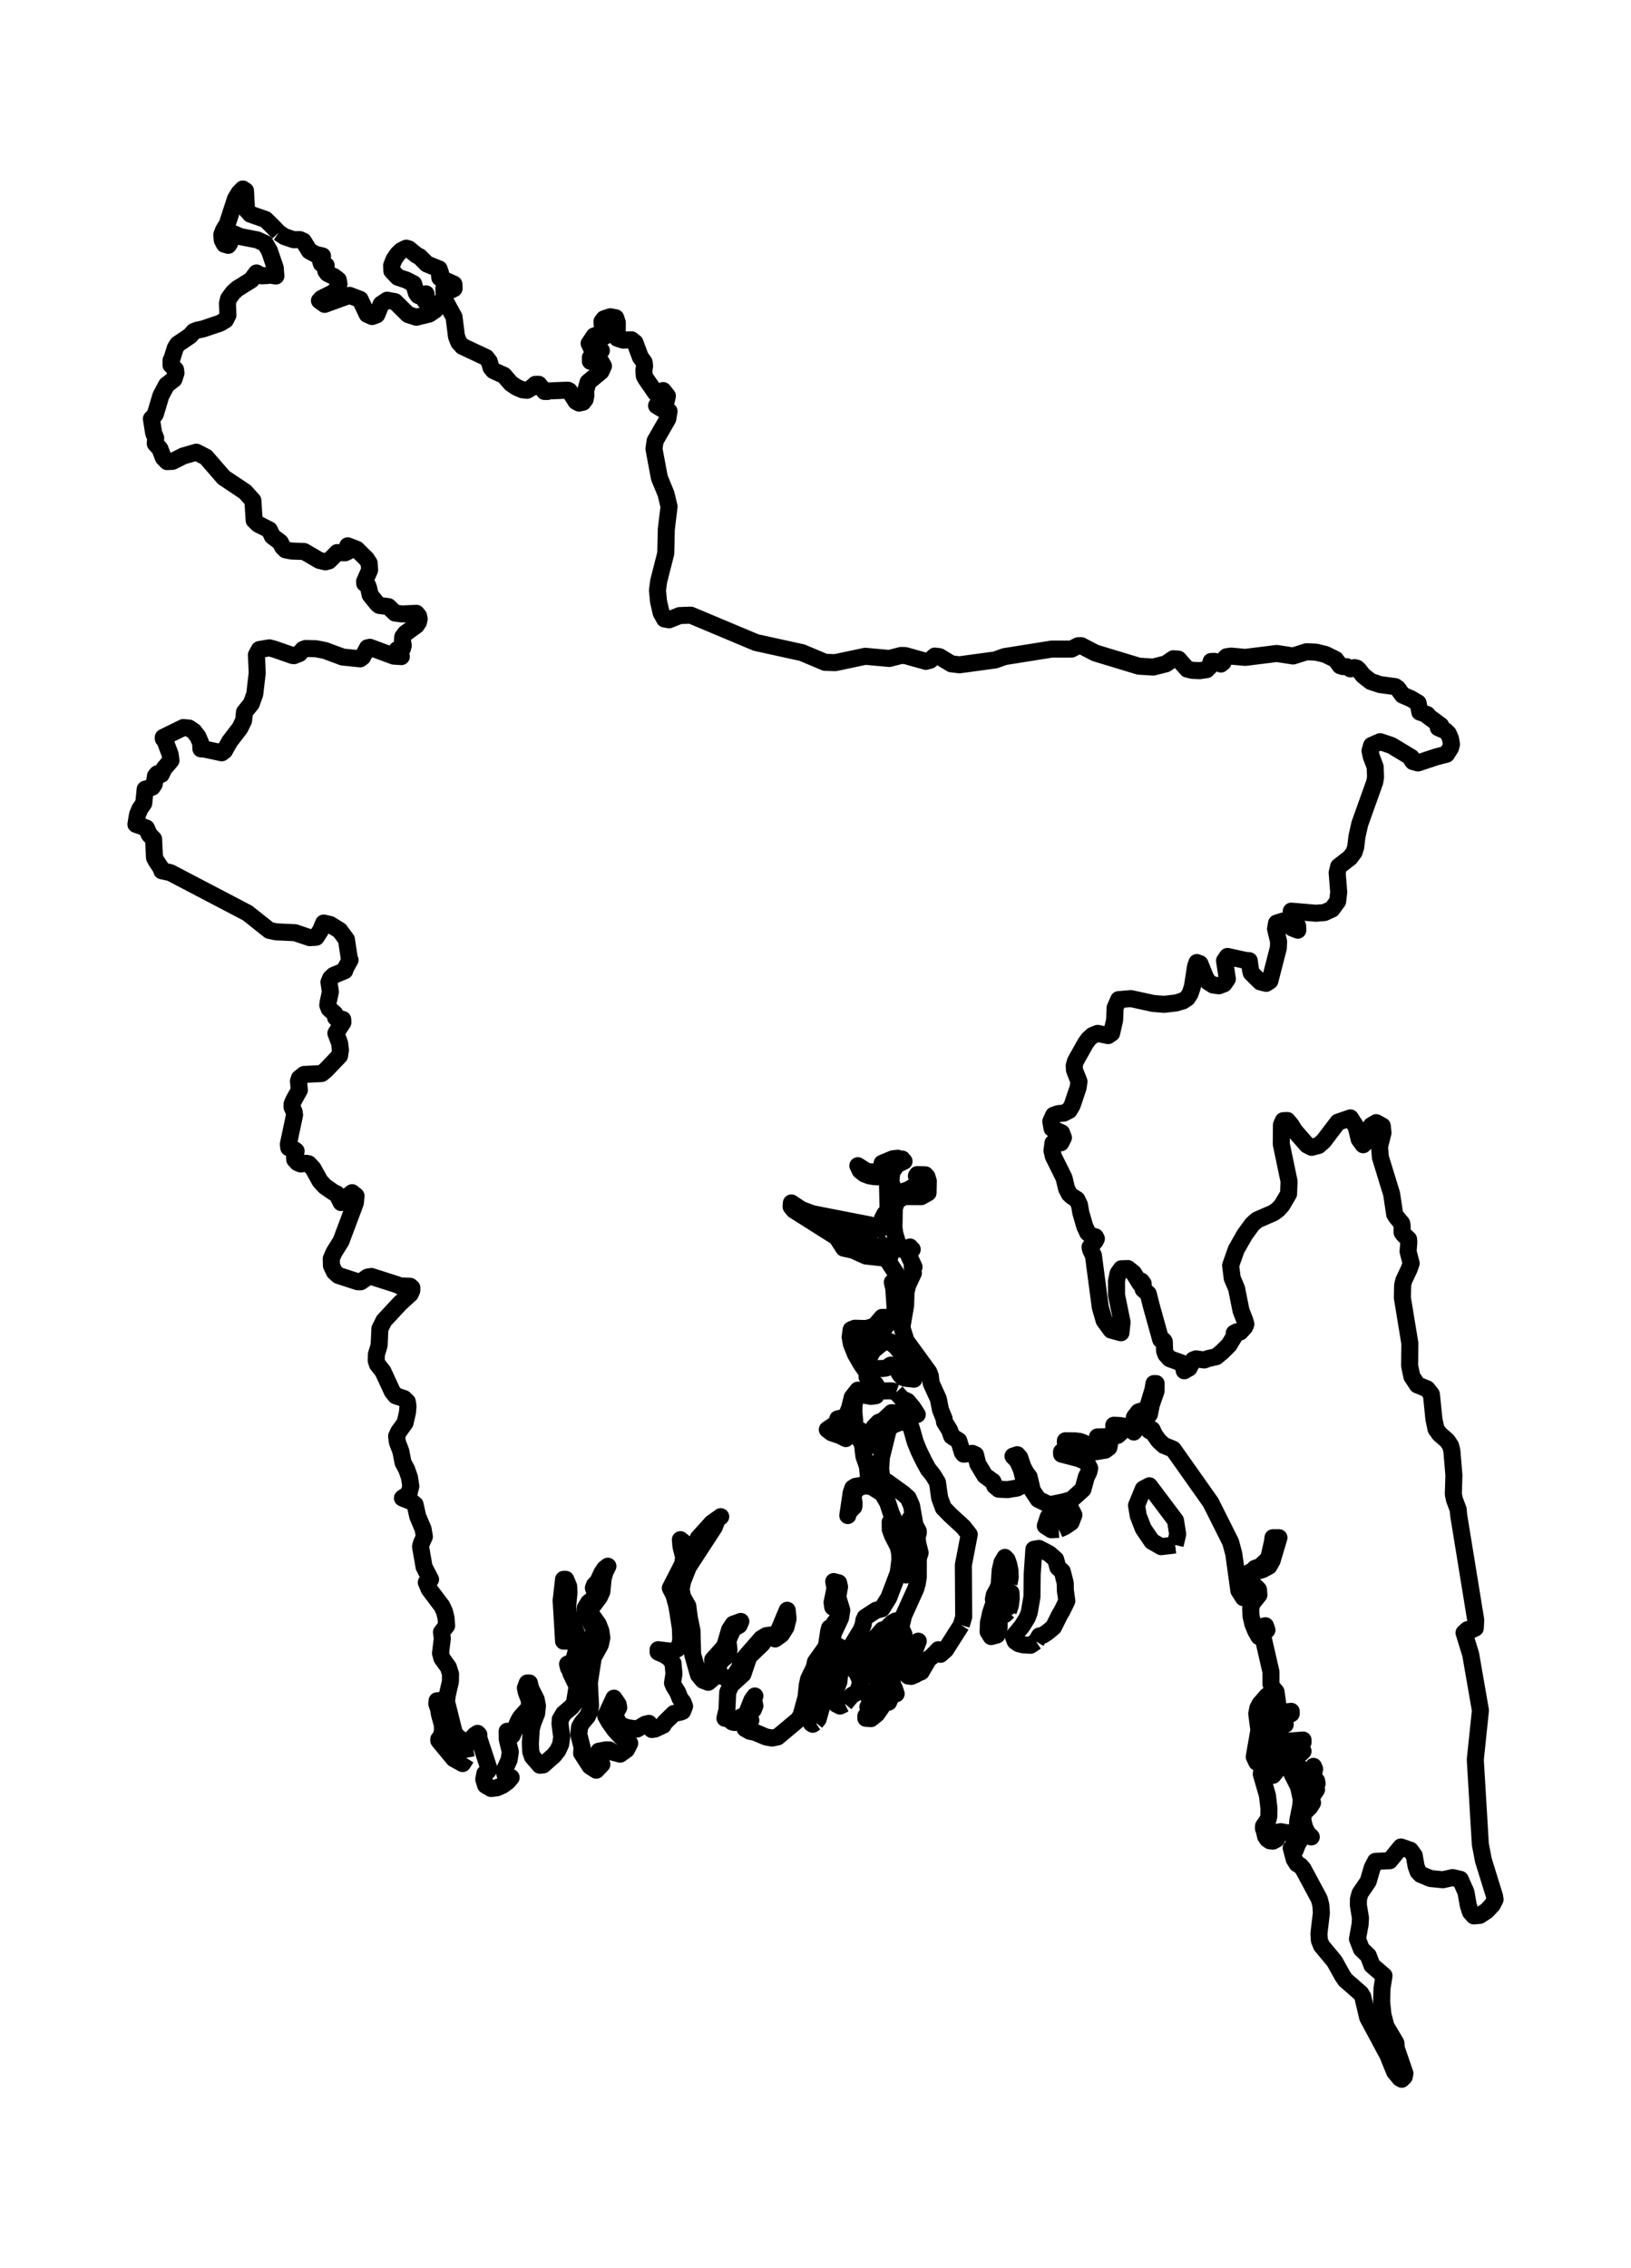 <?xml version="1.0" encoding="utf-8" standalone="no"?>
<!DOCTYPE svg PUBLIC "-//W3C//DTD SVG 1.1//EN"
  "http://www.w3.org/Graphics/SVG/1.1/DTD/svg11.dtd">
<svg xmlns:xlink="http://www.w3.org/1999/xlink" width="191.369pt" height="266.112pt" viewBox="0 0 191.369 266.112" xmlns="http://www.w3.org/2000/svg" version="1.1">
 <defs>
  <style type="text/css">*{stroke-linejoin: round; stroke-linecap: butt}</style>
 </defs>
 <g id="figure_1">
  <g id="patch_1">
   <path d="M 0 266.112 
L 191.369 266.112 
L 191.369 0 
L 0 0 
L 0 266.112 
z
" style="fill: none"/>
  </g>
  <g id="axes_1">
   <g id="PatchCollection_1">
    <path d="M 151.122 207.153 
L 152.369 209.643 
L 152.681 211.133 
L 152.605 211.929 
L 152.285 213.511 
L 152.209 214.359 
L 151.894 215.016 
L 151.139 215.046 
L 150.271 214.891 
L 149.597 214.993 
L 149.597 215.195 
L 149.757 215.48 
L 149.774 215.775 
L 149.361 215.997 
L 148.996 215.963 
L 148.695 215.747 
L 148.493 215.439 
L 148.344 214.772 
L 148.24 214.514 
L 148.249 214.243 
L 148.788 213.452 
L 148.878 213.062 
L 148.889 212.164 
L 148.712 210.643 
L 147.988 208.134 
L 148.181 206.739 
L 148.507 205.994 
L 148.83 205.645 
L 149.209 205.681 
L 149.715 206.079 
L 149.883 206.57 
L 149.723 207.153 
L 149.47 207.751 
L 149.361 208.278 
L 149.9 207.604 
L 150.114 206.702 
L 150.074 205.745 
L 149.827 204.911 
L 150.445 204.816 
L 151.012 204.653 
L 151.024 205.258 
L 151.012 205.451 
L 151.122 207.153 
" clip-path="url(#p5fb7e701aa)" style="fill: none; stroke: #000000; stroke-width: 2"/>
    <path d="M 54.699 206.23 
L 54.278 206.897 
L 53.236 206.326 
L 51.484 204.2 
L 51.481 204.052 
L 51.7 203.819 
L 51.922 203.111 
L 51.908 202.381 
L 51.56 201.127 
L 51.47 200.539 
L 51.248 199.882 
L 51.282 199.532 
L 51.686 199.509 
L 51.829 199.612 
L 51.947 199.79 
L 52.04 200.01 
L 52.175 200.539 
L 52.512 203.079 
L 52.908 204.192 
L 53.7 204.653 
L 54.503 205.193 
L 54.699 206.23 
" clip-path="url(#p5fb7e701aa)" style="fill: none; stroke: #000000; stroke-width: 2"/>
    <path d="M 147.752 206.377 
L 147.457 206.739 
L 147.162 206.105 
L 147.71 202.982 
L 147.457 201.053 
L 147.583 200.397 
L 147.833 199.912 
L 148.653 198.971 
L 148.788 199.087 
L 148.844 199.21 
L 148.889 199.509 
L 149.305 200.918 
L 149.361 201.45 
L 149.249 202.048 
L 148.763 203.016 
L 148.502 204.321 
L 147.752 206.377 
" clip-path="url(#p5fb7e701aa)" style="fill: none; stroke: #000000; stroke-width: 2"/>
    <path d="M 104.606 198.851 
L 104.26 199.704 
L 103.974 199.509 
L 103.735 199.509 
L 103.443 200.268 
L 102.878 201.082 
L 102.204 201.627 
L 101.595 201.59 
L 101.595 201.311 
L 101.842 201.252 
L 102.28 201.091 
L 102.558 201.053 
L 102.263 200.624 
L 102.089 200.429 
L 101.831 200.256 
L 102.055 200.006 
L 102.053 199.716 
L 102.002 199.373 
L 102.086 198.971 
L 102.23 198.713 
L 102.381 198.532 
L 104.698 196.913 
L 104.698 197.683 
L 104.83 197.864 
L 104.951 198.118 
L 105.15 198.713 
L 104.606 198.851 
" clip-path="url(#p5fb7e701aa)" style="fill: none; stroke: #000000; stroke-width: 2"/>
    <path d="M 95.68 202.077 
L 95.36 202.289 
L 95.211 202.2 
L 95.211 200.446 
L 95.346 199.546 
L 95.68 198.713 
L 96.433 197.283 
L 97.034 196.603 
L 97.823 196.398 
L 97.697 197.226 
L 96.829 198.716 
L 96.003 201.671 
L 95.68 202.077 
" clip-path="url(#p5fb7e701aa)" style="fill: none; stroke: #000000; stroke-width: 2"/>
    <path d="M 96.155 197.45 
L 95.936 197.45 
L 96.152 196.648 
L 96.593 195.551 
L 97.118 194.69 
L 97.587 194.596 
L 97.368 195.536 
L 96.391 196.671 
L 96.155 197.45 
" clip-path="url(#p5fb7e701aa)" style="fill: none; stroke: #000000; stroke-width: 2"/>
    <path d="M 99.121 199.882 
L 98.556 200.155 
L 98.101 199.915 
L 97.832 199.366 
L 97.823 198.713 
L 98.011 198.18 
L 98.242 197.787 
L 98.43 197.31 
L 98.511 196.514 
L 98.43 195.325 
L 98.556 194.963 
L 99.003 194.596 
L 99.236 194.854 
L 100.55 196.269 
L 100.994 197.281 
L 100.654 198.479 
L 99.913 198.929 
L 99.121 199.882 
" clip-path="url(#p5fb7e701aa)" style="fill: none; stroke: #000000; stroke-width: 2"/>
    <path d="M 105.386 190.225 
L 104.698 192.54 
L 104.695 192.166 
L 104.639 191.919 
L 104.445 191.487 
L 104.044 192.784 
L 103.842 194.217 
L 103.533 195.512 
L 102.794 196.398 
L 102.145 196.606 
L 101.783 196.429 
L 101.631 196.011 
L 101.595 195.498 
L 101.78 195.157 
L 103.005 194.083 
L 102.794 193.825 
L 101.311 194.711 
L 101.123 195.088 
L 100.907 195.088 
L 100.974 194.208 
L 101.185 193.386 
L 101.578 192.776 
L 102.19 192.54 
L 102.626 192.259 
L 103.544 191.218 
L 103.974 191.229 
L 104.269 190.797 
L 104.673 190.399 
L 105.077 190.166 
L 105.386 190.225 
" clip-path="url(#p5fb7e701aa)" style="fill: none; stroke: #000000; stroke-width: 2"/>
    <path d="M 117.142 188.566 
L 117.232 188.912 
L 117.232 190.948 
L 116.966 191.822 
L 116.289 192.002 
L 115.938 191.427 
L 115.974 190.375 
L 116.224 189.237 
L 116.502 188.4 
L 116.716 188.681 
L 116.901 188.432 
L 117.041 188.4 
L 117.142 188.566 
" clip-path="url(#p5fb7e701aa)" style="fill: none; stroke: #000000; stroke-width: 2"/>
    <path d="M 118.305 189.044 
L 117.912 189.406 
L 117.934 187.393 
L 118.137 186.64 
L 118.62 186.854 
L 118.651 187.547 
L 118.547 188.349 
L 118.305 189.044 
" clip-path="url(#p5fb7e701aa)" style="fill: none; stroke: #000000; stroke-width: 2"/>
    <path d="M 118.384 185.803 
L 117.1 187.862 
L 116.558 187.636 
L 116.662 187.106 
L 117.019 186.473 
L 117.232 185.944 
L 117.353 184.235 
L 117.558 183.315 
L 117.912 182.714 
L 118.17 182.995 
L 118.364 183.565 
L 118.502 184.26 
L 118.533 185.024 
L 118.384 185.803 
" clip-path="url(#p5fb7e701aa)" style="fill: none; stroke: #000000; stroke-width: 2"/>
    <path d="M 121.57 192.586 
L 120.91 193.021 
L 120.058 192.972 
L 119.502 192.831 
L 119.115 192.559 
L 118.902 192.004 
L 119.898 190.8 
L 120.529 189.795 
L 120.765 189.17 
L 121.082 187.335 
L 121.111 184.686 
L 121.307 181.763 
L 121.91 181.66 
L 123.105 182.28 
L 123.863 182.951 
L 124.125 183.893 
L 124.641 184.361 
L 124.986 185.72 
L 125.003 186.597 
L 125.172 187.824 
L 124.613 188.977 
L 124.279 189.545 
L 124.051 190.013 
L 123.608 190.897 
L 122.892 191.496 
L 122.397 191.822 
L 121.959 191.928 
L 121.57 192.586 
" clip-path="url(#p5fb7e701aa)" style="fill: none; stroke: #000000; stroke-width: 2"/>
    <path d="M 106.066 180.141 
L 106.569 181.061 
L 106.948 182.104 
L 107.032 182.995 
L 106.653 182.231 
L 106.56 181.945 
L 106.316 182.613 
L 106.535 184.119 
L 106.307 184.772 
L 106.131 184.438 
L 106.097 184.033 
L 106.105 183.611 
L 106.072 183.23 
L 106.307 183.23 
L 106.088 182.553 
L 105.824 181.071 
L 105.6 180.401 
L 105.392 180.255 
L 105.162 180.299 
L 104.971 180.233 
L 104.892 179.746 
L 104.976 179.513 
L 105.184 179.436 
L 105.42 179.485 
L 105.6 179.628 
L 106.066 180.141 
" clip-path="url(#p5fb7e701aa)" style="fill: none; stroke: #000000; stroke-width: 2"/>
    <path d="M 106.774 180.163 
L 106.56 180.401 
L 106.768 178.188 
L 106.855 178.292 
L 107.032 178.317 
L 107.175 178.728 
L 107.234 179.131 
L 107.245 179.862 
L 106.892 180.065 
L 106.774 180.163 
" clip-path="url(#p5fb7e701aa)" style="fill: none; stroke: #000000; stroke-width: 2"/>
    <path d="M 124.232 179.424 
L 123.356 179.469 
L 122.65 179.019 
L 122.99 177.974 
L 124.2 177.436 
L 125.628 177.011 
L 126.002 177.734 
L 125.663 178.613 
L 124.946 179.101 
L 124.232 179.424 
" clip-path="url(#p5fb7e701aa)" style="fill: none; stroke: #000000; stroke-width: 2"/>
    <path d="M 137.885 181.257 
L 136.241 181.454 
L 135.155 180.831 
L 134.135 179.327 
L 133.554 177.829 
L 133.351 176.611 
L 134.144 174.69 
L 134.862 174.312 
L 137.926 178.386 
L 138.177 179.991 
L 137.885 181.257 
" clip-path="url(#p5fb7e701aa)" style="fill: none; stroke: #000000; stroke-width: 2"/>
    <path d="M 112.787 190.663 
L 110.953 193.546 
L 110.352 194.083 
L 110.301 193.92 
L 110.099 193.543 
L 109.307 194.383 
L 108.987 194.582 
L 108.085 196.142 
L 107.782 196.257 
L 107.352 196.493 
L 106.914 196.675 
L 106.56 196.631 
L 106.282 195.8 
L 106.689 194.725 
L 107.335 193.583 
L 107.745 192.54 
L 105.819 195.383 
L 105.268 195.498 
L 105.044 194.748 
L 105.19 193.681 
L 105.577 192.589 
L 106.072 191.767 
L 105.69 190.939 
L 106.021 189.544 
L 107.459 186.367 
L 107.63 185.75 
L 107.745 185.03 
L 107.748 182.825 
L 107.959 182.176 
L 107.681 181.063 
L 107.605 180.327 
L 107.745 179.862 
L 107.745 179.628 
L 107.358 178.927 
L 106.956 176.645 
L 106.56 175.745 
L 106.004 175.244 
L 104.058 173.839 
L 103.499 173.686 
L 103.333 172.297 
L 103.415 170.981 
L 104.184 167.879 
L 104.42 167.464 
L 104.791 167.188 
L 105.386 166.95 
L 105.993 166.801 
L 106.667 166.734 
L 107.014 167.85 
L 107.391 169.184 
L 107.824 170.24 
L 108.42 171.464 
L 108.908 172.354 
L 109.452 173.023 
L 109.994 173.913 
L 110.254 175.74 
L 110.683 176.904 
L 111.498 177.741 
L 113.019 179.136 
L 113.723 180.027 
L 113.033 183.609 
L 113.073 189.693 
L 112.787 190.663 
" clip-path="url(#p5fb7e701aa)" style="fill: none; stroke: #000000; stroke-width: 2"/>
    <path d="M 105.15 163.348 
L 105.845 164.104 
L 106.484 164.403 
L 107.118 165.17 
L 107.622 165.946 
L 107.074 166.053 
L 105.89 165.805 
L 104.61 165.735 
L 103.603 166.682 
L 103.078 166.875 
L 102.56 167.419 
L 102.495 168.356 
L 102.665 168.944 
L 102.195 169.585 
L 101.849 169.172 
L 101.41 168.753 
L 101.359 168.402 
L 101.224 168.022 
L 100.882 167.777 
L 99.944 167.488 
L 100.236 167.056 
L 100.286 166.709 
L 100.182 165.664 
L 100.199 164.977 
L 100.3 164.31 
L 100.553 163.805 
L 101.016 163.606 
L 102.202 163.824 
L 102.769 163.744 
L 103.005 163.22 
L 103.291 163.18 
L 104.656 163.174 
L 105.15 163.348 
" clip-path="url(#p5fb7e701aa)" style="fill: none; stroke: #000000; stroke-width: 2"/>
    <path d="M 106.487 159.671 
L 107.245 160.262 
L 107.245 160.493 
L 106.358 160.521 
L 106.072 160.493 
L 106.465 160.758 
L 106.807 161.085 
L 107.074 161.444 
L 107.245 161.806 
L 106.173 161.688 
L 105.858 161.548 
L 105.6 161.266 
L 105.187 160.51 
L 104.892 160.262 
L 104.533 160.153 
L 104.395 160.216 
L 104.274 160.361 
L 103.974 160.493 
L 103.6 160.548 
L 102.662 160.561 
L 102.303 160.493 
L 101.749 159.636 
L 102.437 158.435 
L 103.586 157.494 
L 104.445 157.408 
L 105.173 158.04 
L 106.487 159.671 
" clip-path="url(#p5fb7e701aa)" style="fill: none; stroke: #000000; stroke-width: 2"/>
    <path d="M 100.705 158.256 
L 100.418 158.435 
L 100.123 156.896 
L 99.944 156.356 
L 101.278 156.352 
L 101.556 156.278 
L 101.831 156.122 
L 102.061 156.488 
L 102.011 156.766 
L 101.477 157.29 
L 100.705 158.256 
" clip-path="url(#p5fb7e701aa)" style="fill: none; stroke: #000000; stroke-width: 2"/>
    <path d="M 102.831 145.534 
L 104.151 146.528 
L 104.445 147.353 
L 103.182 146.429 
L 102.491 146.153 
L 102.303 146.58 
L 101.682 146.883 
L 101.025 146.701 
L 100.393 146.227 
L 99.306 145.089 
L 98.938 144.556 
L 99.045 144.209 
L 99.944 144.217 
L 101.19 144.666 
L 102.831 145.534 
" clip-path="url(#p5fb7e701aa)" style="fill: none; stroke: #000000; stroke-width: 2"/>
    <path d="M 32.686 27.298 
L 33.376 27.759 
L 34.452 28.123 
L 35.183 28.111 
L 35.596 28.293 
L 36.299 29.438 
L 37.041 29.843 
L 37.844 30.03 
L 37.622 30.661 
L 37.704 30.92 
L 38.266 31.138 
L 38.229 31.8 
L 38.434 32.08 
L 39.224 32.474 
L 39.688 32.838 
L 39.775 33.303 
L 39.456 34.004 
L 39.012 34.374 
L 37.74 35.005 
L 37.483 35.272 
L 38.09 35.708 
L 41.007 34.651 
L 42.252 35.124 
L 43.079 36.876 
L 43.661 37.135 
L 44.207 36.929 
L 44.724 35.683 
L 45.419 35.221 
L 46.348 35.389 
L 47.871 36.896 
L 48.854 37.219 
L 50.377 36.838 
L 51.076 36.358 
L 50.891 35.657 
L 49.856 35.284 
L 49.981 34.475 
L 49.35 34.768 
L 49.075 34.676 
L 48.854 34.37 
L 48.533 33.295 
L 47.677 32.857 
L 46.684 32.524 
L 45.974 31.776 
L 45.952 31.136 
L 46.236 30.431 
L 46.668 29.8 
L 47.103 29.389 
L 47.67 29.114 
L 47.986 29.208 
L 48.854 29.926 
L 49.241 30.121 
L 50.081 30.97 
L 51.522 31.556 
L 51.682 32.008 
L 51.572 32.335 
L 51.611 32.596 
L 53.257 33.338 
L 53.279 33.852 
L 52.977 34.01 
L 52.478 33.78 
L 52.082 33.831 
L 52.102 34.843 
L 52.324 35.459 
L 53.273 37.188 
L 53.56 39.474 
L 53.819 40.148 
L 54.247 40.633 
L 57.043 41.943 
L 57.403 42.411 
L 57.617 43.141 
L 57.906 43.484 
L 59.126 44.035 
L 59.952 44.989 
L 60.581 45.418 
L 61.277 45.727 
L 61.835 45.791 
L 62.397 45.468 
L 62.811 45.096 
L 63.214 45.09 
L 63.898 45.93 
L 64.241 45.93 
L 64.421 45.86 
L 66.638 45.774 
L 66.8 45.86 
L 67.588 47.102 
L 67.941 47.289 
L 68.4 47.192 
L 68.655 46.847 
L 68.749 46.37 
L 68.71 45.86 
L 69.002 44.835 
L 70.511 43.591 
L 70.804 42.952 
L 70.545 42.483 
L 69.274 42.391 
L 69.27 41.943 
L 69.648 41.632 
L 70.558 41.124 
L 69.921 41.042 
L 69.356 40.771 
L 69.127 40.3 
L 69.719 39.414 
L 70.204 39.278 
L 70.909 39.486 
L 70.939 39.301 
L 70.704 38.865 
L 70.632 37.722 
L 70.871 37.406 
L 71.617 37.163 
L 72.241 37.282 
L 72.427 37.84 
L 72.419 39.673 
L 73.094 39.903 
L 74.089 39.864 
L 74.501 40.189 
L 75.13 41.883 
L 75.583 42.512 
L 75.628 42.977 
L 75.544 43.449 
L 75.596 44.107 
L 75.79 44.452 
L 76.76 45.858 
L 76.949 46.126 
L 77.16 46.202 
L 77.384 46.101 
L 77.802 45.819 
L 78.303 46.45 
L 78.198 46.966 
L 77.712 47.361 
L 77.038 47.591 
L 77.684 47.98 
L 78.226 48.029 
L 78.501 48.245 
L 78.351 49.141 
L 76.864 51.735 
L 76.732 52.666 
L 77.366 56.048 
L 78.149 57.954 
L 78.501 59.436 
L 78.18 62.085 
L 78.115 64.924 
L 77.287 68.174 
L 77.142 69.257 
L 77.263 70.542 
L 77.568 71.882 
L 77.971 72.618 
L 78.508 72.713 
L 79.737 72.219 
L 81.046 72.168 
L 88.705 75.383 
L 94.118 76.571 
L 96.8 77.704 
L 98.012 77.741 
L 101.519 76.996 
L 104.347 77.251 
L 105.731 76.896 
L 106.22 76.91 
L 108.638 77.591 
L 109.134 77.455 
L 109.683 76.972 
L 110.236 77.042 
L 111.616 77.878 
L 112.583 77.995 
L 116.773 77.424 
L 117.868 77.033 
L 123.397 76.15 
L 125.737 76.147 
L 126.489 75.759 
L 126.86 75.747 
L 128.526 76.612 
L 133.63 78.158 
L 135.317 78.259 
L 136.79 77.886 
L 137.664 77.286 
L 138.263 77.329 
L 139.301 78.499 
L 139.886 78.641 
L 140.767 78.682 
L 141.573 78.563 
L 141.926 78.213 
L 142.104 77.605 
L 142.5 77.591 
L 143.253 77.905 
L 143.495 77.71 
L 143.702 77.255 
L 143.923 77.046 
L 144.448 76.974 
L 146.117 77.126 
L 149.805 76.665 
L 151.727 76.959 
L 153.297 76.462 
L 154.41 76.511 
L 155.515 76.779 
L 156.703 77.362 
L 157.245 78.102 
L 157.52 78.195 
L 158.019 78.217 
L 158.447 78.468 
L 158.921 78.324 
L 159.196 78.384 
L 159.421 78.583 
L 159.934 79.243 
L 160.833 79.951 
L 161.918 80.312 
L 163.712 80.557 
L 164.008 80.771 
L 164.56 81.547 
L 165.531 81.962 
L 166.387 82.473 
L 166.59 83.542 
L 167.464 83.832 
L 167.471 83.956 
L 169.044 85.117 
L 168.759 85.375 
L 169.607 85.743 
L 169.932 86.061 
L 170.192 86.662 
L 170.303 87.318 
L 170.199 87.738 
L 169.722 88.485 
L 168.491 88.805 
L 166.376 89.51 
L 165.781 89.344 
L 165.636 89.144 
L 165.596 88.868 
L 163.253 87.451 
L 161.939 87.013 
L 160.933 87.45 
L 160.748 88.083 
L 160.89 88.749 
L 161.347 89.96 
L 161.397 91.156 
L 161.304 91.74 
L 159.549 96.649 
L 159.221 98.114 
L 159.064 99.398 
L 158.882 99.967 
L 158.412 100.609 
L 157.063 101.66 
L 156.892 102.377 
L 157.074 104.674 
L 156.949 105.741 
L 156.282 106.658 
L 155.401 107.059 
L 154.388 107.14 
L 151.51 106.894 
L 151.471 107.341 
L 152.248 108.616 
L 152.277 109.13 
L 151.617 108.869 
L 150.54 108.058 
L 149.78 108.301 
L 149.662 108.977 
L 150.023 110.475 
L 149.99 111.218 
L 148.995 115.085 
L 148.56 115.365 
L 147.861 115.187 
L 146.809 114.139 
L 146.727 113.803 
L 146.577 112.707 
L 146.217 112.689 
L 144.02 112.211 
L 143.677 112.713 
L 144.009 114.848 
L 143.613 115.425 
L 143.01 115.653 
L 142.336 115.558 
L 141.716 115.164 
L 141.405 114.582 
L 140.795 113.062 
L 140.435 112.926 
L 140.278 113.373 
L 139.907 115.76 
L 139.64 116.561 
L 139.312 117.084 
L 138.805 117.418 
L 138.006 117.661 
L 136.587 117.829 
L 135.306 117.723 
L 132.688 117.154 
L 131.254 117.277 
L 130.834 118.242 
L 130.78 119.681 
L 130.427 121.22 
L 130.013 121.497 
L 128.79 121.235 
L 128.187 121.484 
L 127.73 121.896 
L 127.367 122.395 
L 126.19 124.492 
L 126.04 125.017 
L 126.068 125.534 
L 126.6 126.882 
L 126.5 127.591 
L 125.808 129.648 
L 125.455 130.266 
L 124.82 130.591 
L 124.164 130.65 
L 123.618 130.841 
L 123.293 131.567 
L 123.44 132.387 
L 124.556 132.896 
L 124.774 133.464 
L 124.47 134.075 
L 123.547 134.095 
L 123.429 135.001 
L 123.586 135.657 
L 124.852 138.213 
L 125.141 139.446 
L 125.458 140.063 
L 125.744 140.337 
L 126.347 140.715 
L 126.653 141.344 
L 126.817 142.283 
L 127.281 143.885 
L 127.634 144.643 
L 128.076 144.984 
L 128.526 145.103 
L 128.64 145.325 
L 128.49 145.623 
L 127.898 146.312 
L 127.959 146.606 
L 128.294 147.296 
L 129.097 153.361 
L 129.546 154.915 
L 130.37 156.045 
L 131.525 156.357 
L 131.654 155.116 
L 131.008 151.954 
L 131.001 150.277 
L 131.183 149.396 
L 131.568 148.854 
L 132.335 148.825 
L 132.999 149.354 
L 133.79 150.626 
L 133.78 150.594 
L 133.908 150.3 
L 134.133 150.601 
L 134.133 151.266 
L 134.725 151.785 
L 135.121 153.331 
L 136.191 157.171 
L 136.519 157.261 
L 136.608 157.401 
L 136.651 158.511 
L 136.797 158.904 
L 137.243 159.407 
L 138.63 159.899 
L 138.848 160.314 
L 138.951 160.816 
L 139.515 160.496 
L 139.847 159.86 
L 140.007 159.55 
L 140.321 159.419 
L 141.298 159.55 
L 141.766 159.378 
L 142.7 159.17 
L 143.381 158.606 
L 144.205 157.794 
L 144.826 156.758 
L 144.815 156.404 
L 145.1 156.249 
L 145.514 156.264 
L 146.035 155.694 
L 146.181 155.351 
L 146.056 154.912 
L 145.61 153.758 
L 145.09 151.163 
L 144.58 149.965 
L 144.391 148.461 
L 145.043 146.606 
L 146.046 144.843 
L 146.944 143.615 
L 147.501 143.126 
L 149.409 142.296 
L 149.962 141.893 
L 150.411 141.391 
L 151.192 140.063 
L 151.246 138.584 
L 150.336 134.223 
L 150.354 131.973 
L 150.568 131.479 
L 151.05 131.458 
L 151.481 131.977 
L 151.913 132.679 
L 153.357 134.326 
L 153.892 134.604 
L 154.698 134.396 
L 155.294 133.872 
L 156.978 131.657 
L 158.44 131.152 
L 159.125 132.208 
L 159.474 133.65 
L 159.942 134.299 
L 160.462 133.792 
L 160.901 132.052 
L 161.475 131.71 
L 162.185 132.1 
L 162.267 132.906 
L 161.864 134.507 
L 161.96 135.762 
L 163.28 140.059 
L 163.64 142.452 
L 163.822 142.75 
L 164.464 143.518 
L 164.518 143.8 
L 164.511 144.582 
L 164.682 144.831 
L 165.267 145.379 
L 165.299 145.724 
L 165.213 146.837 
L 165.573 148.212 
L 165.338 148.888 
L 164.717 150.197 
L 164.575 150.765 
L 164.543 152.263 
L 165.42 157.596 
L 165.392 160.218 
L 165.655 161.489 
L 166.305 162.475 
L 167.45 162.946 
L 167.949 163.582 
L 168.248 166.513 
L 168.491 167.657 
L 168.894 168.221 
L 169.825 169.042 
L 170.199 169.611 
L 170.349 170.193 
L 170.592 173.095 
L 170.52 175.284 
L 170.649 175.915 
L 171.091 177.091 
L 171.145 177.739 
L 173.149 190.05 
L 173.099 191.007 
L 172.707 191.193 
L 172.193 191.188 
L 171.78 191.56 
L 172.561 194.095 
L 173.702 200.667 
L 173.099 206.431 
L 173.691 216.373 
L 174.055 218.26 
L 175.359 222.461 
L 175.421 222.844 
L 175.107 223.455 
L 174.437 224.174 
L 173.627 224.711 
L 172.928 224.771 
L 172.518 224.298 
L 172.272 223.519 
L 172.008 221.996 
L 171.337 220.481 
L 170.446 220.275 
L 169.297 220.53 
L 167.838 220.386 
L 166.683 219.901 
L 166.39 219.59 
L 166.151 218.929 
L 165.934 217.681 
L 165.477 217.064 
L 164.371 216.684 
L 163.055 218.298 
L 161.39 218.372 
L 161.004 219.112 
L 160.537 220.717 
L 159.574 222.137 
L 159.389 222.795 
L 159.382 223.533 
L 159.628 225.03 
L 159.585 225.767 
L 159.275 227.472 
L 159.735 228.66 
L 160.544 229.435 
L 160.976 230.578 
L 162.387 231.787 
L 162.159 233.241 
L 162.109 234.802 
L 162.26 236.341 
L 162.622 237.726 
L 163.777 239.669 
L 163.853 240.376 
L 164.841 243.241 
L 164.762 243.646 
L 164.47 243.936 
L 164.257 243.812 
L 163.903 243.389 
L 163.625 243.048 
L 162.833 241.095 
L 160.474 236.697 
L 159.893 234.253 
L 159.665 233.87 
L 157.865 232.299 
L 157.528 231.812 
L 156.579 230.101 
L 155.048 228.258 
L 154.804 227.647 
L 154.753 226.853 
L 155.04 224.418 
L 154.978 223.521 
L 154.798 222.802 
L 152.883 219.234 
L 152.563 218.875 
L 152.181 218.654 
L 151.846 218.113 
L 151.501 216.816 
L 151.714 216.816 
L 151.973 217.052 
L 152.231 216.377 
L 152.647 215.669 
L 153.203 215.267 
L 153.854 215.508 
L 153.422 215.086 
L 153.077 214.396 
L 152.883 213.613 
L 152.891 212.912 
L 153.186 212.49 
L 153.666 212.03 
L 154.001 211.504 
L 153.854 210.876 
L 154.472 209.956 
L 154.332 209.591 
L 154.54 209.235 
L 154.475 208.911 
L 154.023 208.585 
L 154.248 207.527 
L 154.113 207.228 
L 154.001 207.653 
L 153.854 207.766 
L 154.113 207.766 
L 153.664 209.06 
L 153.262 209.603 
L 152.681 209.591 
L 152.411 209.141 
L 152.681 207.508 
L 152.445 207.508 
L 152.268 208.156 
L 151.948 208.106 
L 151.636 207.659 
L 151.501 207.11 
L 151.613 206.266 
L 151.922 206.059 
L 152.366 205.96 
L 152.891 205.451 
L 152.681 205.193 
L 152.108 205.622 
L 151.866 205.307 
L 152.082 204.739 
L 152.891 204.399 
L 152.891 204.138 
L 151.293 204.267 
L 150.086 204.653 
L 149.76 204.339 
L 149.816 203.442 
L 150.178 202.636 
L 150.799 202.317 
L 150.532 201.93 
L 150.667 201.574 
L 151.038 201.274 
L 151.501 201.053 
L 151.501 200.771 
L 151.139 200.814 
L 150.819 200.98 
L 150.327 201.59 
L 150.142 201.121 
L 149.979 200.342 
L 149.723 198.483 
L 149.235 197.908 
L 149.125 197.568 
L 149.125 196.142 
L 148.24 192.292 
L 148.181 190.994 
L 148.653 191.229 
L 148.476 190.731 
L 148.173 190.801 
L 147.923 191.283 
L 147.923 192.002 
L 147.71 192.002 
L 147.339 191.353 
L 147.002 190.53 
L 146.783 189.611 
L 146.749 188.681 
L 146.918 188.106 
L 147.71 187.112 
L 147.659 186.493 
L 147.364 186.183 
L 146.749 185.803 
L 146.64 184.863 
L 147.249 184.413 
L 148.142 184.147 
L 148.889 183.745 
L 149.265 183.073 
L 150.063 180.401 
L 149.361 180.401 
L 149.285 180.969 
L 148.948 182.423 
L 149.007 182.714 
L 147.853 183.785 
L 147.243 184.002 
L 147.137 184.191 
L 146.286 184.653 
L 146.036 185.03 
L 146.126 185.628 
L 146.491 185.913 
L 147.243 186.316 
L 147.229 187.043 
L 146.642 187.503 
L 145.89 187.44 
L 145.356 186.597 
L 144.761 182.288 
L 144.39 180.916 
L 142.056 176.261 
L 137.641 170.015 
L 136.546 169.568 
L 135.937 169 
L 135.451 168.313 
L 135.181 167.723 
L 134.911 167.878 
L 134.684 167.695 
L 134.532 167.304 
L 134.473 166.832 
L 134.544 166.371 
L 134.869 165.909 
L 135.083 164.816 
L 135.636 163.224 
L 135.653 162.321 
L 135.397 162.321 
L 135.279 163.023 
L 134.684 165 
L 134.341 165.406 
L 133.58 165.645 
L 133.108 166.26 
L 132.932 167.096 
L 133.038 168.004 
L 132.519 167.605 
L 132.013 167.364 
L 131.437 167.24 
L 130.682 167.208 
L 130.682 167.488 
L 131.407 167.705 
L 131.499 168.062 
L 131.154 168.393 
L 130.55 168.542 
L 128.761 168.58 
L 129.943 169.043 
L 130.21 169.267 
L 130.112 169.813 
L 129.679 170.133 
L 128.542 170.319 
L 128.508 170.279 
L 127.126 169.945 
L 127.126 169.267 
L 126.705 169.112 
L 126.183 169.046 
L 125.003 169.031 
L 125.003 169.267 
L 125.441 169.664 
L 125.601 170.074 
L 125.357 170.343 
L 124.557 170.319 
L 124.557 170.598 
L 126.556 171.118 
L 127.472 171.509 
L 127.854 172.259 
L 127.736 172.746 
L 127.461 173.275 
L 127.063 174.724 
L 125.723 175.936 
L 124.819 176.192 
L 123.121 176.546 
L 121.804 175.891 
L 121.127 174.868 
L 120.748 173.257 
L 120.406 172.811 
L 120.035 172.144 
L 119.648 170.998 
L 119.358 170.665 
L 118.856 170.833 
L 119.372 171.368 
L 119.839 172.407 
L 120.114 173.505 
L 120.035 174.226 
L 119.333 174.577 
L 118.212 174.762 
L 117.171 174.707 
L 116.716 174.329 
L 116.502 173.809 
L 115.558 173.123 
L 114.727 171.743 
L 114.463 170.676 
L 114.084 170.512 
L 113.065 170.598 
L 112.904 170.383 
L 112.497 169.031 
L 111.913 168.657 
L 111.649 168.47 
L 111.422 167.797 
L 110.823 166.832 
L 110.773 166.435 
L 110.352 165.406 
L 110.099 164.121 
L 109.256 162.277 
L 109.155 161.419 
L 108.975 160.961 
L 106.307 157.29 
L 105.858 155.864 
L 105.861 155.458 
L 106.257 153.15 
L 106.307 151.606 
L 106.504 150.775 
L 107.172 149.349 
L 107.032 148.637 
L 107.245 148.637 
L 106.678 147.409 
L 106.653 146.908 
L 107.032 146.58 
L 106.914 146.543 
L 106.757 146.489 
L 106.774 146.298 
L 105.903 146.607 
L 105.313 145.818 
L 104.982 144.688 
L 104.892 143.982 
L 104.931 141.768 
L 105.223 140.909 
L 106.072 140.38 
L 108.082 140.391 
L 108.891 139.943 
L 108.919 138.557 
L 108.759 138.042 
L 108.565 137.827 
L 107.622 137.806 
L 107.526 137.962 
L 107.832 138.309 
L 108.447 138.812 
L 108.212 139.585 
L 107.605 139.23 
L 107.226 139.195 
L 106.56 139.585 
L 105.684 139.879 
L 105.19 140.216 
L 105.038 140.081 
L 104.513 138.594 
L 104.648 137.527 
L 105.204 136.65 
L 106.072 136.24 
L 105.858 135.983 
L 105.751 136.185 
L 105.6 136.24 
L 105.336 135.883 
L 104.766 135.948 
L 103.499 136.475 
L 103.696 137.002 
L 103.521 137.321 
L 103.1 137.478 
L 101.977 137.478 
L 101.53 137.321 
L 100.654 136.756 
L 100.932 137.34 
L 101.415 137.723 
L 101.988 137.944 
L 102.558 138.042 
L 103.842 138.091 
L 104.122 138.393 
L 104.196 141.771 
L 104.092 142.182 
L 103.822 142.409 
L 103.538 142.956 
L 103.325 143.623 
L 103.263 144.217 
L 102.103 143.715 
L 95.343 142.395 
L 94.032 141.909 
L 92.855 141.127 
L 92.821 141.563 
L 93.147 141.97 
L 98.163 145.141 
L 99.003 146.434 
L 100.098 146.675 
L 101.595 147.353 
L 103.856 147.607 
L 104.139 147.855 
L 105.15 149.407 
L 105.296 150.027 
L 105.423 151.358 
L 104.698 150.438 
L 104.867 151.171 
L 105.021 153.398 
L 104.892 154.295 
L 103.735 155.864 
L 103.325 155.763 
L 103.241 155.449 
L 103.401 155.074 
L 103.735 154.811 
L 103.735 154.553 
L 103.499 154.553 
L 102.735 155.452 
L 102.258 155.703 
L 101.595 155.864 
L 100.3 155.827 
L 99.87 155.997 
L 99.75 156.864 
L 99.896 157.686 
L 100.376 158.871 
L 101.022 159.999 
L 101.791 161.097 
L 101.732 161.536 
L 101.918 161.849 
L 102.196 161.901 
L 102.303 162.039 
L 102.713 162.364 
L 102.853 162.622 
L 102.676 162.976 
L 102.162 163.238 
L 100.654 163.091 
L 99.994 163.933 
L 99.68 165.188 
L 99.264 166.237 
L 98.295 166.461 
L 98.848 166.95 
L 98.708 167.456 
L 98.242 167.651 
L 97.823 167.208 
L 97.073 167.714 
L 97.579 168.096 
L 98.565 168.427 
L 99.236 168.773 
L 99.559 168.082 
L 100.149 168.188 
L 100.747 168.709 
L 101.123 169.267 
L 101.227 169.655 
L 101.359 170.833 
L 101.78 172.047 
L 101.909 173.364 
L 101.817 173.637 
L 101.477 174.085 
L 101.174 174.255 
L 100.387 174.373 
L 100.064 174.577 
L 99.865 175.146 
L 99.472 177.805 
L 99.573 177.409 
L 100.182 176.774 
L 100.213 176.38 
L 100.106 175.636 
L 100.182 175.23 
L 100.522 174.716 
L 101.033 174.41 
L 101.648 174.315 
L 102.303 174.434 
L 103.533 175.216 
L 104.156 176.296 
L 104.566 177.549 
L 105.15 178.855 
L 104.445 178.574 
L 104.454 179.427 
L 104.701 180.115 
L 105.386 181.451 
L 105.558 182.213 
L 105.588 182.995 
L 105.386 184.541 
L 104.285 187.429 
L 103.471 188.743 
L 102.794 188.912 
L 101.511 189.748 
L 101.359 190.084 
L 101.278 190.594 
L 101.067 191.183 
L 99.747 193.362 
L 99.354 193.543 
L 98.899 193.435 
L 97.806 192.837 
L 97.587 192.54 
L 97.787 191.606 
L 98.624 189.811 
L 98.767 188.912 
L 98.295 187.347 
L 98.506 186.164 
L 98.396 185.695 
L 97.823 185.545 
L 97.975 186.327 
L 97.629 187.995 
L 97.705 188.538 
L 98.382 189.032 
L 98.511 189.406 
L 98.463 189.697 
L 97.992 190.289 
L 97.854 190.482 
L 97.764 191.017 
L 97.332 190.994 
L 97.231 191.372 
L 96.981 193.021 
L 96.837 193.347 
L 95.68 194.972 
L 95.531 195.634 
L 94.866 197.008 
L 94.72 197.697 
L 94.568 199.132 
L 93.978 201.275 
L 93.627 201.78 
L 91.249 203.77 
L 90.594 203.907 
L 89.889 203.782 
L 88.592 203.235 
L 87.98 203.111 
L 87.423 202.803 
L 87.272 202.182 
L 87.508 201.703 
L 88.097 201.823 
L 87.839 201.295 
L 88.041 200.924 
L 88.387 200.578 
L 88.572 200.13 
L 88.404 199.362 
L 88.572 198.971 
L 88.227 199.446 
L 87.614 200.981 
L 87.283 201.311 
L 86.954 201.421 
L 86.525 201.93 
L 86.213 202.084 
L 85.918 202.021 
L 85.469 201.639 
L 85.059 201.59 
L 85.295 200.581 
L 85.387 198.534 
L 85.766 197.683 
L 87.176 196.398 
L 87.862 194.362 
L 89.448 192.831 
L 89.878 192.14 
L 90.181 191.997 
L 90.948 192.279 
L 91.675 191.763 
L 92.212 190.918 
L 92.467 189.915 
L 92.364 188.912 
L 91.319 191.396 
L 90.83 191.767 
L 89.903 191.891 
L 89.333 192.232 
L 87.039 194.861 
L 86.761 195.682 
L 86.025 196.821 
L 85.531 196.913 
L 85.188 196.855 
L 84.09 196.398 
L 84.289 195.875 
L 84.326 195.3 
L 84.587 194.854 
L 85.438 194.153 
L 85.531 193.567 
L 85.413 192.443 
L 86.014 191.089 
L 86.721 190.677 
L 86.921 190.225 
L 86.03 190.548 
L 85.598 191.203 
L 85.059 193.052 
L 84.747 193.472 
L 83.621 194.725 
L 83.621 196.913 
L 83.104 197.365 
L 82.481 197.126 
L 81.953 196.493 
L 81.267 194.083 
L 81.192 191.298 
L 80.871 189.74 
L 80.706 188.431 
L 80.088 187.347 
L 79.914 186.459 
L 80.088 185.545 
L 80.77 183.823 
L 83.812 179.157 
L 84.143 178.286 
L 84.564 177.933 
L 83.508 178.692 
L 81.925 180.447 
L 81.47 181.641 
L 80.871 181.468 
L 79.829 180.632 
L 79.897 181.422 
L 80.217 182.708 
L 80.088 183.51 
L 78.65 186.316 
L 79.068 187.117 
L 79.431 188.455 
L 79.829 190.994 
L 79.877 192.305 
L 79.776 192.945 
L 79.487 193.428 
L 78.908 193.745 
L 77.218 193.543 
L 77.218 193.825 
L 77.948 194.144 
L 78.554 194.543 
L 78.967 195.13 
L 79.077 196.373 
L 78.908 197.45 
L 79.049 197.796 
L 79.515 198.543 
L 79.793 199.261 
L 80.13 199.685 
L 80.324 200.171 
L 80.088 200.771 
L 79.841 200.869 
L 79.071 201.022 
L 77.99 202.076 
L 77.805 202.406 
L 76.844 202.853 
L 76.476 202.904 
L 76.319 202.724 
L 76.136 202.182 
L 75.707 202.289 
L 74.755 202.853 
L 73.533 202.672 
L 72.943 202.433 
L 72.527 202.084 
L 72.247 201.39 
L 72.227 200.972 
L 72.598 200.314 
L 72.527 199.955 
L 72.033 199.228 
L 71.067 201.311 
L 71.46 202.004 
L 72.129 202.95 
L 72.898 203.782 
L 73.589 204.138 
L 73.887 204.514 
L 73.516 205.254 
L 72.766 205.794 
L 71.915 205.567 
L 71.5 205.297 
L 71.115 205.287 
L 70.255 205.451 
L 70.163 205.662 
L 70.618 206.993 
L 69.961 207.68 
L 69.228 207.208 
L 68.242 205.684 
L 68.304 205.018 
L 67.905 203.46 
L 68.006 202.596 
L 68.284 202.111 
L 68.924 201.351 
L 69.185 200.771 
L 69.295 200.148 
L 69.152 197.419 
L 69.607 194.458 
L 70.432 192.968 
L 70.618 192.14 
L 70.5 191.338 
L 70.196 190.55 
L 69.303 189.288 
L 69.281 188.763 
L 70.34 187.351 
L 70.618 186.726 
L 70.778 185.143 
L 70.997 184.407 
L 71.325 183.745 
L 70.946 184.036 
L 70.626 184.513 
L 70.151 185.545 
L 69.75 185.959 
L 69.624 186.289 
L 69.935 187.158 
L 69.733 187.485 
L 69.067 188 
L 68.657 188.671 
L 68.697 189.167 
L 69.595 190.924 
L 69.68 191.286 
L 69.618 192.591 
L 69.185 193.685 
L 68.91 196.088 
L 68.736 196.631 
L 68.096 196.984 
L 67.815 196.401 
L 67.863 194.329 
L 68.219 193.549 
L 68.242 193.052 
L 66.686 189.308 
L 66.596 188.538 
L 66.759 186.851 
L 66.72 186.1 
L 66.38 185.287 
L 66.124 185.287 
L 65.838 187.777 
L 66.124 192.54 
L 66.38 192.54 
L 66.411 192.009 
L 66.759 191.249 
L 66.852 191.358 
L 67.02 192.144 
L 67.593 193.354 
L 67.562 193.902 
L 67.276 194.854 
L 67.104 195.024 
L 66.596 195.229 
L 66.708 195.683 
L 66.852 195.884 
L 66.978 196.309 
L 67.714 197.827 
L 67.394 199.831 
L 67.04 200.268 
L 66.124 201.053 
L 65.739 201.712 
L 65.706 202.246 
L 65.908 203.778 
L 65.782 204.647 
L 65.45 205.36 
L 64.984 205.954 
L 63.731 207.058 
L 63.344 207.094 
L 62.462 206.079 
L 62.277 205.518 
L 62.226 204.552 
L 62.333 202.853 
L 62.518 202.166 
L 62.967 201.01 
L 63.06 200.13 
L 62.911 199.371 
L 62.268 198.1 
L 62.117 197.45 
L 61.861 197.45 
L 61.645 198.026 
L 61.743 198.511 
L 62.117 199.509 
L 62.117 200.112 
L 61.99 200.457 
L 61.055 201.507 
L 60.839 201.884 
L 60.103 203.589 
L 59.929 203.602 
L 59.738 203.111 
L 59.505 203.111 
L 59.522 204.063 
L 59.875 205.534 
L 59.738 206.455 
L 59.151 207.757 
L 59.252 208.18 
L 59.974 208.536 
L 59.572 209.008 
L 58.979 209.445 
L 58.289 209.75 
L 57.617 209.824 
L 56.969 209.44 
L 56.761 208.741 
L 56.893 208.065 
L 57.249 207.766 
L 57.323 207.357 
L 56.202 203.954 
L 56.182 203.51 
L 56.033 203.355 
L 55.713 203.565 
L 55.385 203.936 
L 55.241 204.27 
L 55.039 204.439 
L 54.581 204.311 
L 53.826 203.907 
L 53.318 203.345 
L 52.391 199.638 
L 52.481 198.86 
L 52.849 197.281 
L 52.863 196.398 
L 52.613 195.608 
L 51.846 194.541 
L 51.686 193.954 
L 51.897 192.223 
L 51.8 191.489 
L 52.403 190.722 
L 52.335 189.811 
L 52.146 189.065 
L 51.855 188.434 
L 50.348 186.432 
L 50.02 185.644 
L 50.518 185.297 
L 49.758 183.833 
L 49.343 181.459 
L 49.435 181.071 
L 49.792 180.279 
L 49.649 179.402 
L 49.015 177.907 
L 48.704 176.512 
L 48.292 176.178 
L 47.22 175.751 
L 47.991 175.229 
L 48.201 174.363 
L 48.05 173.348 
L 47.716 172.384 
L 47.29 171.588 
L 47.031 170.265 
L 46.619 169.177 
L 46.536 168.491 
L 46.771 167.978 
L 47.527 166.926 
L 47.813 165.691 
L 47.87 164.959 
L 47.791 164.451 
L 47.397 164.07 
L 46.432 163.756 
L 46.029 163.259 
L 44.934 160.894 
L 44.28 160.058 
L 44.142 159.635 
L 44.164 158.898 
L 44.485 157.825 
L 44.574 155.892 
L 45.039 154.945 
L 46.914 152.925 
L 48.142 151.797 
L 48.319 151.396 
L 48.324 151.085 
L 48.126 150.907 
L 46.878 150.863 
L 46.587 150.718 
L 43.586 149.756 
L 43.133 149.828 
L 42.327 150.375 
L 41.965 150.371 
L 39.698 149.633 
L 39.235 149.214 
L 38.89 148.488 
L 38.867 147.67 
L 39.181 146.943 
L 40.017 145.598 
L 41.696 141.115 
L 41.774 140.303 
L 41.314 139.927 
L 40.861 140.284 
L 40.454 140.913 
L 40.023 141.084 
L 39.513 140.063 
L 39.138 139.889 
L 38.127 139.192 
L 37.546 138.56 
L 36.738 137.098 
L 36.221 136.536 
L 35.946 136.477 
L 35.265 136.553 
L 34.915 136.402 
L 34.58 136.037 
L 34.559 135.789 
L 34.673 135.502 
L 34.74 135.03 
L 34.564 134.889 
L 33.884 134.652 
L 33.835 134.231 
L 34.562 130.8 
L 34.512 130.45 
L 34.263 129.88 
L 34.27 129.519 
L 34.441 129.116 
L 35.126 127.879 
L 35.054 127.199 
L 35.017 126.857 
L 35.129 126.498 
L 35.68 126.055 
L 37.735 125.947 
L 38.197 125.581 
L 39.841 123.86 
L 39.944 123.183 
L 39.848 122.381 
L 39.408 121.218 
L 40.231 119.951 
L 40.215 119.594 
L 39.384 119.395 
L 39.277 118.92 
L 38.628 118.356 
L 38.459 117.926 
L 38.503 117.579 
L 38.766 116.356 
L 38.596 115.226 
L 38.792 114.764 
L 39.138 114.433 
L 40.444 113.886 
L 40.554 113.563 
L 41.071 112.627 
L 40.991 112.487 
L 40.647 110.221 
L 39.855 109.154 
L 38.725 108.458 
L 37.977 108.293 
L 37.61 109.156 
L 37.093 109.956 
L 36.331 110.003 
L 34.628 109.426 
L 32.394 109.321 
L 31.602 109.152 
L 29.044 107.119 
L 19.985 102.377 
L 18.99 102.161 
L 18.92 101.898 
L 18.301 100.955 
L 18.128 100.626 
L 18.02 98.435 
L 17.517 97.915 
L 17.171 97.145 
L 15.947 96.711 
L 16.133 95.576 
L 16.418 94.895 
L 16.868 94.239 
L 17.032 92.59 
L 17.852 92.356 
L 18.095 92.007 
L 18.241 91.039 
L 18.467 90.776 
L 18.915 90.852 
L 19.247 90.167 
L 20.06 89.213 
L 19.96 88.5 
L 19.348 86.87 
L 19.161 86.672 
L 19.161 86.506 
L 21.511 85.355 
L 22.182 85.418 
L 22.746 85.8 
L 23.231 86.436 
L 23.543 87.171 
L 23.573 87.856 
L 23.99 87.88 
L 26.018 88.319 
L 26.334 88.079 
L 26.96 86.969 
L 28.16 85.406 
L 28.581 84.534 
L 28.69 83.542 
L 29.487 82.546 
L 29.89 81.433 
L 30.179 78.96 
L 30.086 76.836 
L 30.425 76.207 
L 31.602 76.004 
L 32.169 76.154 
L 34.337 76.908 
L 34.5 76.922 
L 35.133 76.668 
L 35.561 76.191 
L 35.871 76.078 
L 37.084 76.111 
L 38.131 76.314 
L 40.199 77.083 
L 42.259 77.292 
L 42.539 77.079 
L 43.119 75.999 
L 43.393 75.94 
L 46.208 76.976 
L 47.088 77.031 
L 46.587 76.228 
L 47.217 76.094 
L 47.317 75.72 
L 47.22 75.22 
L 47.258 74.711 
L 47.558 74.306 
L 48.854 73.362 
L 49.097 72.998 
L 49.186 72.618 
L 49.109 72.26 
L 48.854 71.952 
L 47.169 72.034 
L 46.354 71.923 
L 45.571 71.167 
L 44.495 71.027 
L 44.253 70.815 
L 43.436 69.804 
L 43.261 69.035 
L 43.162 68.719 
L 42.791 68.449 
L 42.78 68.219 
L 43.367 66.881 
L 43.318 66.075 
L 43.005 65.582 
L 41.849 64.441 
L 40.8 64.034 
L 40.822 64.696 
L 40.479 64.854 
L 39.566 64.829 
L 38.906 65.498 
L 38.596 65.8 
L 38.191 65.913 
L 37.469 65.746 
L 35.68 64.7 
L 34.209 64.647 
L 33.496 64.507 
L 33.157 64.165 
L 32.891 63.621 
L 31.953 62.909 
L 31.602 62.157 
L 30.303 61.506 
L 29.82 61.039 
L 29.67 58.72 
L 28.757 57.703 
L 26.248 56.027 
L 24.165 53.624 
L 23.045 53.049 
L 21.501 53.495 
L 20.249 54.124 
L 19.603 54.155 
L 19.161 53.69 
L 18.762 52.652 
L 18.218 52.042 
L 18.266 51.376 
L 18.027 50.804 
L 17.763 49.135 
L 18.048 48.841 
L 18.234 48.566 
L 18.872 46.428 
L 19.539 45.168 
L 20.408 44.493 
L 20.645 43.772 
L 20.593 43.359 
L 20.067 42.829 
L 20.074 42.263 
L 20.181 42.06 
L 20.566 40.832 
L 20.848 40.38 
L 22.293 39.402 
L 22.749 38.884 
L 23.125 38.738 
L 23.833 38.588 
L 25.849 37.907 
L 26.455 37.537 
L 26.74 36.976 
L 26.685 35.603 
L 26.812 35.054 
L 27.332 34.331 
L 27.853 33.862 
L 29.476 32.853 
L 30.093 32.024 
L 30.678 32.355 
L 31.343 32.331 
L 31.602 32.265 
L 32.369 32.382 
L 32.294 31.426 
L 31.602 29.393 
L 31.11 28.569 
L 30.193 28.145 
L 28.203 27.761 
L 27.397 27.412 
L 27.154 27.434 
L 27.033 27.691 
L 26.936 28.559 
L 26.778 28.783 
L 26.327 28.649 
L 26.07 28.148 
L 26.027 27.527 
L 26.216 27.023 
L 26.665 26.279 
L 27.628 23.323 
L 28.051 22.626 
L 28.492 22.176 
L 28.805 22.384 
L 28.927 24.62 
L 29.38 25.132 
L 31.152 25.745 
L 32.033 26.614 
L 32.686 27.298 
L 32.686 27.298 
" clip-path="url(#p5fb7e701aa)" style="fill: none; stroke: #000000; stroke-width: 2"/>
   </g>
  </g>
 </g>
 <defs>
  <clipPath id="p5fb7e701aa">
   <rect x="0" y="-0" width="191.369" height="266.112"/>
  </clipPath>
 </defs>
</svg>
